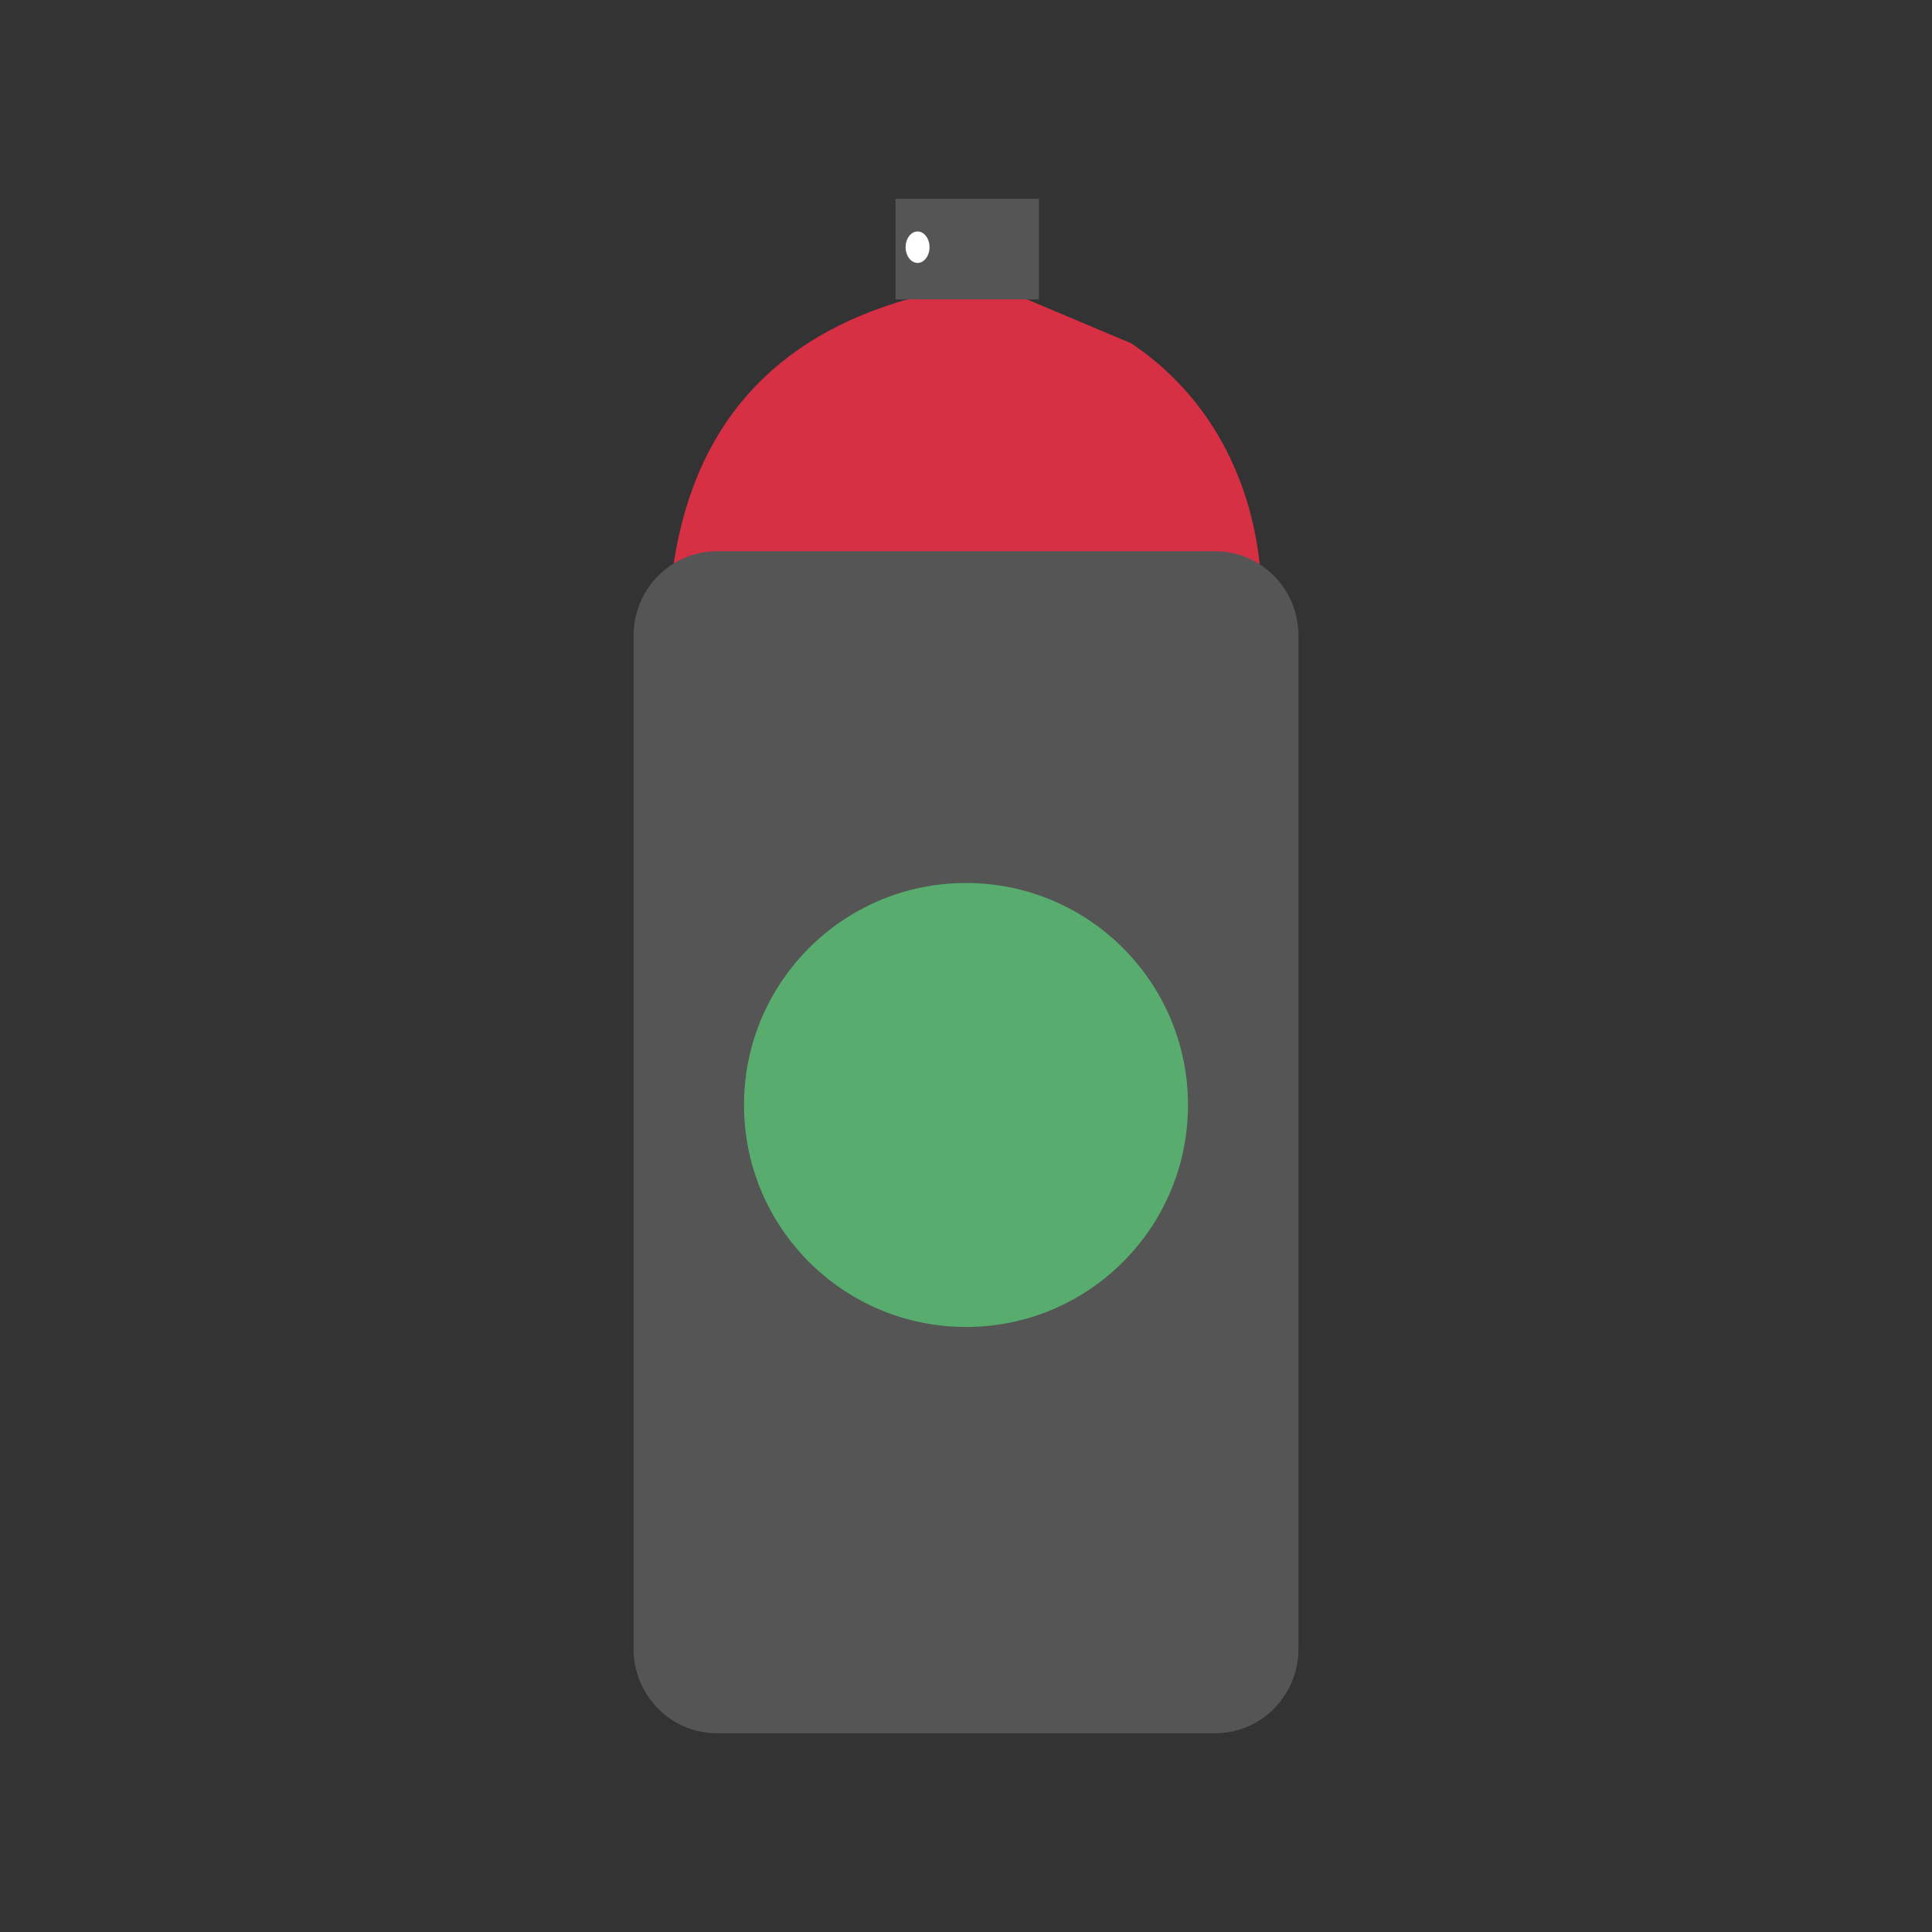 <?xml version="1.0" encoding="utf-8"?>
<!-- Generated by IcoMoon.io -->
<!DOCTYPE svg PUBLIC "-//W3C//DTD SVG 1.1//EN" "http://www.w3.org/Graphics/SVG/1.1/DTD/svg11.dtd">
<svg version="1.1" xmlns="http://www.w3.org/2000/svg" xmlns:xlink="http://www.w3.org/1999/xlink" width="32" height="32" viewBox="0 0 32 32">
<rect x="0" y="0" width="32" height="32" fill="#333333" stroke="none"/>
<path fill="#d72f44" d="M15.083 4.943c-2.444 0.681-3.726 2.318-3.977 4.801 0 2.703 2.191 4.894 4.894 4.894s4.894-2.191 4.894-4.894c-0.065-1.621-0.772-3.13-2.158-4.058l-1.75-0.737-0.069-0.007z"></path>
<path fill="#555" d="M14.833 3.292h2.375v1.667h-2.375v-1.667zM10.494 27.309c0 0.773 0.617 1.399 1.377 1.399h8.259c0.76 0 1.377-0.626 1.377-1.399v-16.779c0-0.773-0.617-1.399-1.377-1.399h-8.259c-0.76 0-1.377 0.626-1.377 1.399v16.779z"></path>
<path fill="#57ac6e" d="M12.323 18.302c0 2.031 1.646 3.677 3.677 3.677s3.677-1.646 3.677-3.677c0-2.030-1.646-3.677-3.677-3.677s-3.677 1.647-3.677 3.677z"></path>
<path fill="#fff" d="M15.198 4.355c-0.109 0-0.198-0.117-0.198-0.261s0.089-0.26 0.198-0.26 0.198 0.117 0.198 0.26c0 0.144-0.089 0.261-0.198 0.261z"></path>
</svg>
